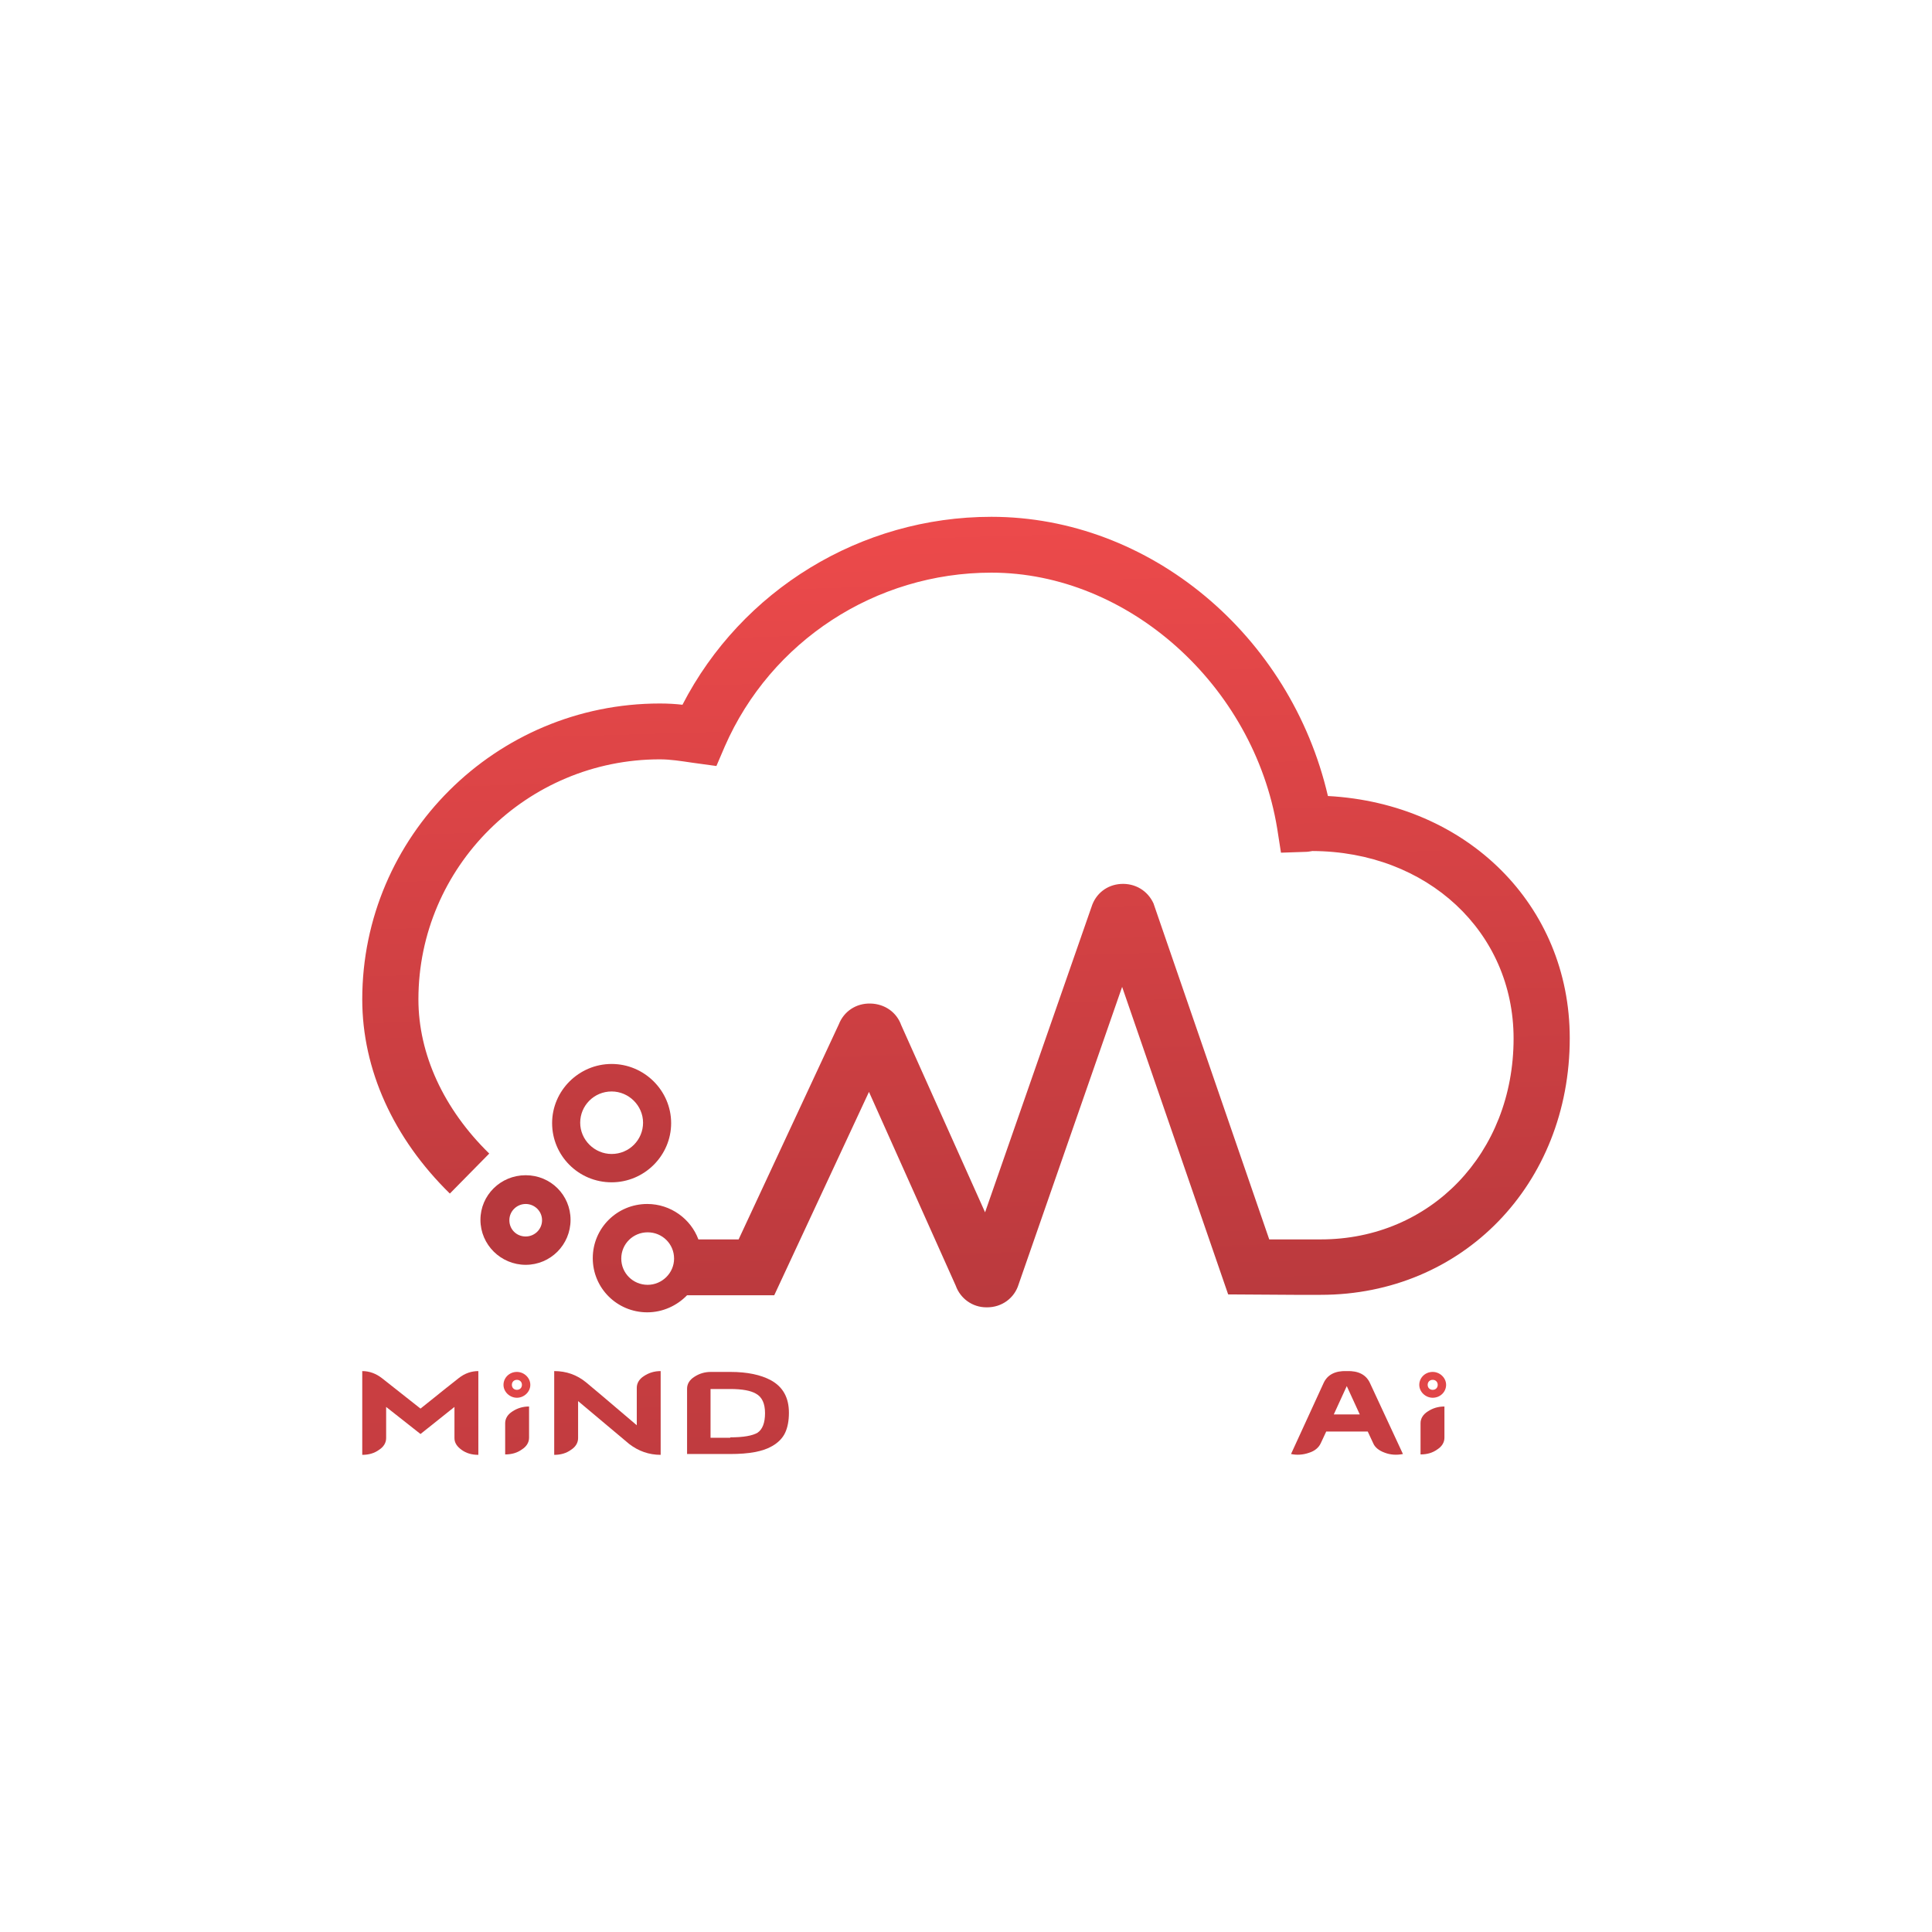 <svg width="400" height="400" viewBox="0 0 400 400" fill="none" xmlns="http://www.w3.org/2000/svg">
<rect width="400" height="400" fill="white"/>
<g filter="url(#filter0_d_1_3)">
<path d="M99.037 279.869V297.21C97.648 297.21 96.52 296.865 95.566 296.175C94.611 295.485 94.091 294.708 94.091 293.759V287.289L87.062 292.897L79.946 287.289V293.759C79.946 294.708 79.425 295.571 78.471 296.175C77.516 296.865 76.388 297.21 75 297.21V279.869C76.475 279.869 77.864 280.386 79.078 281.335L87.062 287.634C91.574 284.01 94.177 281.939 94.958 281.335C96.26 280.3 97.648 279.869 99.037 279.869Z" fill="url(#paint0_linear_1_3)"/>
<path d="M131.838 283.32C131.838 282.371 132.358 281.508 133.313 280.904C134.354 280.214 135.482 279.869 136.784 279.869V297.21C134.354 297.21 132.185 296.434 130.276 294.967L119.689 286.081V293.759C119.689 294.708 119.168 295.571 118.214 296.175C117.259 296.865 116.131 297.21 114.743 297.21V279.869C117.259 279.869 119.429 280.645 121.338 282.198C122.293 282.975 125.764 285.908 131.838 291.085V283.32Z" fill="url(#paint1_linear_1_3)"/>
<path d="M163.337 288.496C163.337 290.136 163.077 291.516 162.556 292.638C162.036 293.759 161.081 294.708 159.866 295.398C157.957 296.52 155.093 297.038 151.189 297.038H142.251V283.492C142.251 282.543 142.771 281.68 143.726 281.077C144.767 280.386 145.895 280.041 147.197 280.041H151.189C154.746 280.041 157.523 280.645 159.606 281.767C162.122 283.147 163.337 285.39 163.337 288.496ZM151.189 293.587C153.965 293.587 155.788 293.242 156.829 292.638C157.87 291.947 158.391 290.567 158.391 288.583C158.391 286.598 157.784 285.218 156.482 284.528C155.441 283.924 153.705 283.579 151.189 283.579H147.11V293.673H151.189V293.587Z" fill="url(#paint2_linear_1_3)"/>
<path d="M184.597 283.32C184.597 282.371 185.118 281.508 186.072 280.904C187.114 280.214 188.242 279.869 189.543 279.869V297.21C187.114 297.21 184.944 296.434 183.035 294.967L172.449 286.081V293.759C172.449 294.708 171.928 295.571 170.974 296.175C170.019 296.865 168.891 297.21 167.502 297.21V279.869C170.019 279.869 172.188 280.645 174.097 282.198C175.052 282.975 178.523 285.908 184.597 291.085V283.32Z" fill="white"/>
<path d="M197.006 294.967C194.663 293.328 193.448 291.171 193.448 288.496C193.448 285.735 194.663 283.579 197.006 282.026C199.175 280.559 201.952 279.869 205.423 279.869C208.981 279.869 211.845 280.559 213.927 282.026C216.27 283.579 217.485 285.735 217.485 288.496C217.485 291.171 216.27 293.328 213.927 294.967C211.758 296.434 208.894 297.21 205.423 297.21C202.039 297.21 199.175 296.434 197.006 294.967ZM198.395 288.496C198.395 290.136 199.002 291.43 200.304 292.293C201.518 293.242 203.254 293.673 205.423 293.673C210.196 293.673 212.539 291.947 212.539 288.496C212.539 285.045 210.196 283.32 205.423 283.32C200.737 283.32 198.395 285.045 198.395 288.496Z" fill="white"/>
<path d="M242.737 288.496C242.737 290.136 242.476 291.516 241.956 292.638C241.435 293.759 240.48 294.708 239.266 295.398C237.357 296.52 234.493 297.038 230.588 297.038H221.65V283.492C221.65 282.543 222.171 281.68 223.125 281.077C224.167 280.386 225.295 280.041 226.596 280.041H230.675C234.233 280.041 237.009 280.645 239.092 281.767C241.435 283.147 242.737 285.39 242.737 288.496ZM230.588 293.587C233.365 293.587 235.187 293.242 236.228 292.638C237.27 291.947 237.79 290.567 237.79 288.583C237.79 286.598 237.183 285.218 235.881 284.528C234.84 283.924 233.105 283.579 230.588 283.579H226.51V293.673H230.588V293.587Z" fill="white"/>
<path d="M251.848 290.222V293.5H265.125C265.125 294.449 264.604 295.312 263.649 295.916C262.695 296.606 261.567 296.952 260.178 296.952H246.902V283.492C246.902 282.543 247.423 281.68 248.377 281.077C249.418 280.386 250.546 280.041 251.848 280.041H265.125C265.125 280.99 264.604 281.853 263.649 282.457C262.695 283.147 261.567 283.492 260.178 283.492H251.848V286.771H263.997C263.997 287.72 263.476 288.583 262.521 289.187C261.567 289.877 260.439 290.222 259.05 290.222H251.848Z" fill="white"/>
<path d="M290.464 297.038C289.161 297.297 287.86 297.21 286.732 296.779C285.516 296.348 284.648 295.658 284.303 294.795L283.173 292.379H274.583L273.455 294.795C273.021 295.744 272.154 296.434 271.025 296.779C269.811 297.21 268.509 297.297 267.294 297.038L274.063 282.284C274.843 280.645 276.405 279.782 278.834 279.869C281.265 279.782 282.826 280.645 283.608 282.284L290.464 297.038ZM276.146 288.842H281.525L278.834 282.975L276.146 288.842Z" fill="url(#paint3_linear_1_3)"/>
<path d="M294.108 290.653C294.108 289.704 294.627 288.842 295.583 288.238C296.623 287.547 297.753 287.202 299.054 287.202V293.673C299.054 294.622 298.533 295.485 297.579 296.089C296.623 296.779 295.496 297.124 294.108 297.124V290.653Z" fill="url(#paint4_linear_1_3)"/>
<path d="M325 296.779C323.785 297.21 322.569 297.297 321.268 297.038C319.966 296.779 318.925 296.175 318.318 295.312L314.933 290.74H309.207V293.673C309.207 294.622 308.686 295.398 307.732 296.089C306.776 296.779 305.648 297.124 304.261 297.124V283.406C304.261 282.457 304.78 281.594 305.736 280.99C306.776 280.3 307.906 279.955 309.207 279.955H317.102C319.098 279.955 320.835 280.473 322.224 281.508C323.611 282.543 324.305 283.837 324.305 285.304C324.305 286.857 323.525 288.065 321.877 289.187C321.094 289.618 320.402 289.963 319.881 290.136L325 296.779ZM309.293 283.492V287.288H316.236C318.406 287.288 319.533 286.684 319.533 285.39C319.533 284.096 318.751 283.492 317.19 283.492H309.293Z" fill="white"/>
<path d="M296.623 285.39C295.148 285.39 293.847 284.182 293.847 282.716C293.847 281.249 295.062 280.041 296.623 280.041C298.1 280.041 299.401 281.249 299.401 282.716C299.401 284.182 298.186 285.39 296.623 285.39ZM296.623 281.68C296.016 281.68 295.583 282.112 295.583 282.716C295.583 283.32 296.016 283.751 296.623 283.751C297.232 283.751 297.665 283.32 297.665 282.716C297.665 282.112 297.232 281.68 296.623 281.68Z" fill="url(#paint5_linear_1_3)"/>
<path d="M107.02 285.39C105.545 285.39 104.243 284.182 104.243 282.716C104.243 281.249 105.458 280.041 107.02 280.041C108.495 280.041 109.797 281.249 109.797 282.716C109.797 284.182 108.495 285.39 107.02 285.39ZM107.02 281.68C106.413 281.68 105.979 282.112 105.979 282.716C105.979 283.32 106.413 283.751 107.02 283.751C107.628 283.751 108.061 283.32 108.061 282.716C108.061 282.112 107.628 281.68 107.02 281.68Z" fill="url(#paint6_linear_1_3)"/>
<path d="M104.59 290.653C104.59 289.704 105.111 288.842 106.066 288.238C107.107 287.547 108.235 287.202 109.537 287.202V293.673C109.537 294.622 109.016 295.485 108.061 296.089C107.107 296.779 105.979 297.124 104.59 297.124V290.653Z" fill="url(#paint7_linear_1_3)"/>
<path d="M274.931 160.806C267.207 127.503 238.051 103 205.25 103C178.176 103 153.532 118.185 141.296 141.911C139.821 141.739 138.259 141.652 136.611 141.652C102.595 141.652 75 169.175 75 202.909C75 217.404 81.421 231.64 93.136 243.114L101.293 234.832C91.834 225.6 86.628 214.212 86.628 202.909C86.628 175.473 109.103 153.213 136.611 153.213C138.78 153.213 140.949 153.559 143.292 153.904L148.325 154.594L150.061 150.539C159.606 128.711 181.3 114.561 205.25 114.561C233.539 114.561 259.571 137.856 264.43 167.535L265.212 172.54L270.331 172.367C270.765 172.367 271.199 172.281 271.72 172.195C295.496 172.281 313.372 188.932 313.372 211.019C313.372 234.746 296.19 252.605 273.455 252.605C273.368 252.605 272.067 252.605 270.678 252.605H262.782L239.005 183.583L238.832 183.065C237.617 180.391 235.014 178.838 232.063 179.01C229.2 179.183 226.857 180.995 225.989 183.756L203.948 246.997L186.593 208.258C185.639 205.584 183.209 203.858 180.258 203.772C177.221 203.686 174.705 205.411 173.664 208.086L152.924 252.605H144.594C143.032 248.377 138.867 245.271 134.007 245.271C127.759 245.271 122.726 250.275 122.726 256.488C122.726 262.7 127.759 267.703 134.007 267.703C137.218 267.703 140.168 266.323 142.251 264.166H160.3L179.911 222.063L197.874 262.182C198.828 264.856 201.345 266.668 204.208 266.668C204.295 266.668 204.295 266.668 204.382 266.668C207.419 266.668 210.022 264.77 210.89 261.923L232.324 200.321L254.278 263.994L267.902 264.08C267.988 264.08 269.377 264.08 270.765 264.08H273.455C302.784 264.08 325 241.216 325 210.933C325 183.411 303.74 162.359 274.931 160.806ZM134.094 262.009C131.057 262.009 128.627 259.593 128.627 256.574C128.627 253.554 131.057 251.138 134.094 251.138C137.131 251.138 139.561 253.554 139.561 256.574C139.561 259.593 137.044 262.009 134.094 262.009Z" fill="url(#paint8_linear_1_3)"/>
<path d="M108.842 257.868C103.723 257.868 99.471 253.727 99.471 248.55C99.471 243.46 103.636 239.318 108.842 239.318C114.049 239.318 118.127 243.46 118.127 248.55C118.127 253.727 113.962 257.868 108.842 257.868ZM108.842 245.271C107.02 245.271 105.458 246.738 105.458 248.636C105.458 250.534 106.933 252.001 108.842 252.001C110.665 252.001 112.227 250.534 112.227 248.636C112.227 246.738 110.665 245.271 108.842 245.271Z" fill="url(#paint9_linear_1_3)"/>
<path d="M126.631 240.785C119.776 240.785 114.309 235.263 114.309 228.534C114.309 221.804 119.863 216.282 126.631 216.282C133.4 216.282 138.953 221.804 138.953 228.534C138.953 235.263 133.4 240.785 126.631 240.785ZM126.631 221.977C122.987 221.977 120.123 224.91 120.123 228.447C120.123 231.985 123.074 234.918 126.631 234.918C130.276 234.918 133.139 231.985 133.139 228.447C133.139 224.91 130.189 221.977 126.631 221.977Z" fill="url(#paint10_linear_1_3)"/>
</g>
<defs>
<filter id="filter0_d_1_3" x="71" y="103" width="258" height="202.211" filterUnits="userSpaceOnUse" color-interpolation-filters="sRGB">
<feFlood flood-opacity="0" result="BackgroundImageFix"/>
<feColorMatrix in="SourceAlpha" type="matrix" values="0 0 0 0 0 0 0 0 0 0 0 0 0 0 0 0 0 0 127 0" result="hardAlpha"/>
<feOffset dy="4"/>
<feGaussianBlur stdDeviation="2"/>
<feComposite in2="hardAlpha" operator="out"/>
<feColorMatrix type="matrix" values="0 0 0 0 0 0 0 0 0 0 0 0 0 0 0 0 0 0 0.25 0"/>
<feBlend mode="normal" in2="BackgroundImageFix" result="effect1_dropShadow_1_3"/>
<feBlend mode="normal" in="SourceGraphic" in2="effect1_dropShadow_1_3" result="shape"/>
</filter>
<linearGradient id="paint0_linear_1_3" x1="193.823" y1="30.122" x2="214.337" y2="496.395" gradientUnits="userSpaceOnUse">
<stop stop-color="#FC4F4F"/>
<stop offset="0.5" stop-color="#CC3F42"/>
<stop offset="1" stop-color="#9C3036"/>
</linearGradient>
<linearGradient id="paint1_linear_1_3" x1="192.21" y1="12.547" x2="211.026" y2="478.949" gradientUnits="userSpaceOnUse">
<stop stop-color="#FC4F4F"/>
<stop offset="0.5" stop-color="#CC3F42"/>
<stop offset="1" stop-color="#9C3036"/>
</linearGradient>
<linearGradient id="paint2_linear_1_3" x1="189.34" y1="-3.67" x2="208.077" y2="472.133" gradientUnits="userSpaceOnUse">
<stop stop-color="#FC4F4F"/>
<stop offset="0.5" stop-color="#CC3F42"/>
<stop offset="1" stop-color="#9C3036"/>
</linearGradient>
<linearGradient id="paint3_linear_1_3" x1="203.229" y1="18.144" x2="196.622" y2="510.535" gradientUnits="userSpaceOnUse">
<stop stop-color="#FC4F4F"/>
<stop offset="0.5" stop-color="#CC3F42"/>
<stop offset="1" stop-color="#9C3036"/>
</linearGradient>
<linearGradient id="paint4_linear_1_3" x1="212.328" y1="-184.372" x2="208.029" y2="675.323" gradientUnits="userSpaceOnUse">
<stop stop-color="#FC4F4F"/>
<stop offset="0.5" stop-color="#CC3F42"/>
<stop offset="1" stop-color="#9C3036"/>
</linearGradient>
<linearGradient id="paint5_linear_1_3" x1="206.152" y1="-170.038" x2="189.547" y2="1424.36" gradientUnits="userSpaceOnUse">
<stop stop-color="#FC4F4F"/>
<stop offset="0.5" stop-color="#CC3F42"/>
<stop offset="1" stop-color="#9C3036"/>
</linearGradient>
<linearGradient id="paint6_linear_1_3" x1="181.211" y1="-169.092" x2="231.054" y2="1343.31" gradientUnits="userSpaceOnUse">
<stop stop-color="#FC4F4F"/>
<stop offset="0.5" stop-color="#CC3F42"/>
<stop offset="1" stop-color="#9C3036"/>
</linearGradient>
<linearGradient id="paint7_linear_1_3" x1="156.912" y1="-183.502" x2="169.824" y2="632.46" gradientUnits="userSpaceOnUse">
<stop stop-color="#FC4F4F"/>
<stop offset="0.5" stop-color="#CC3F42"/>
<stop offset="1" stop-color="#9C3036"/>
</linearGradient>
<linearGradient id="paint8_linear_1_3" x1="196.254" y1="54.004" x2="205.591" y2="363.883" gradientUnits="userSpaceOnUse">
<stop stop-color="#FC4F4F"/>
<stop offset="0.5" stop-color="#CC3F42"/>
<stop offset="1" stop-color="#9C3036"/>
</linearGradient>
<linearGradient id="paint9_linear_1_3" x1="136.257" y1="-1734.59" x2="191.219" y2="1018.26" gradientUnits="userSpaceOnUse">
<stop stop-color="#FC4F4F"/>
<stop offset="0.5" stop-color="#CC3F42"/>
<stop offset="1" stop-color="#9C3036"/>
</linearGradient>
<linearGradient id="paint10_linear_1_3" x1="122.351" y1="63.336" x2="129.068" y2="326.202" gradientUnits="userSpaceOnUse">
<stop stop-color="#FC4F4F"/>
<stop offset="0.5" stop-color="#CC3F42"/>
<stop offset="1" stop-color="#9C3036"/>
</linearGradient>
</defs>
</svg>
